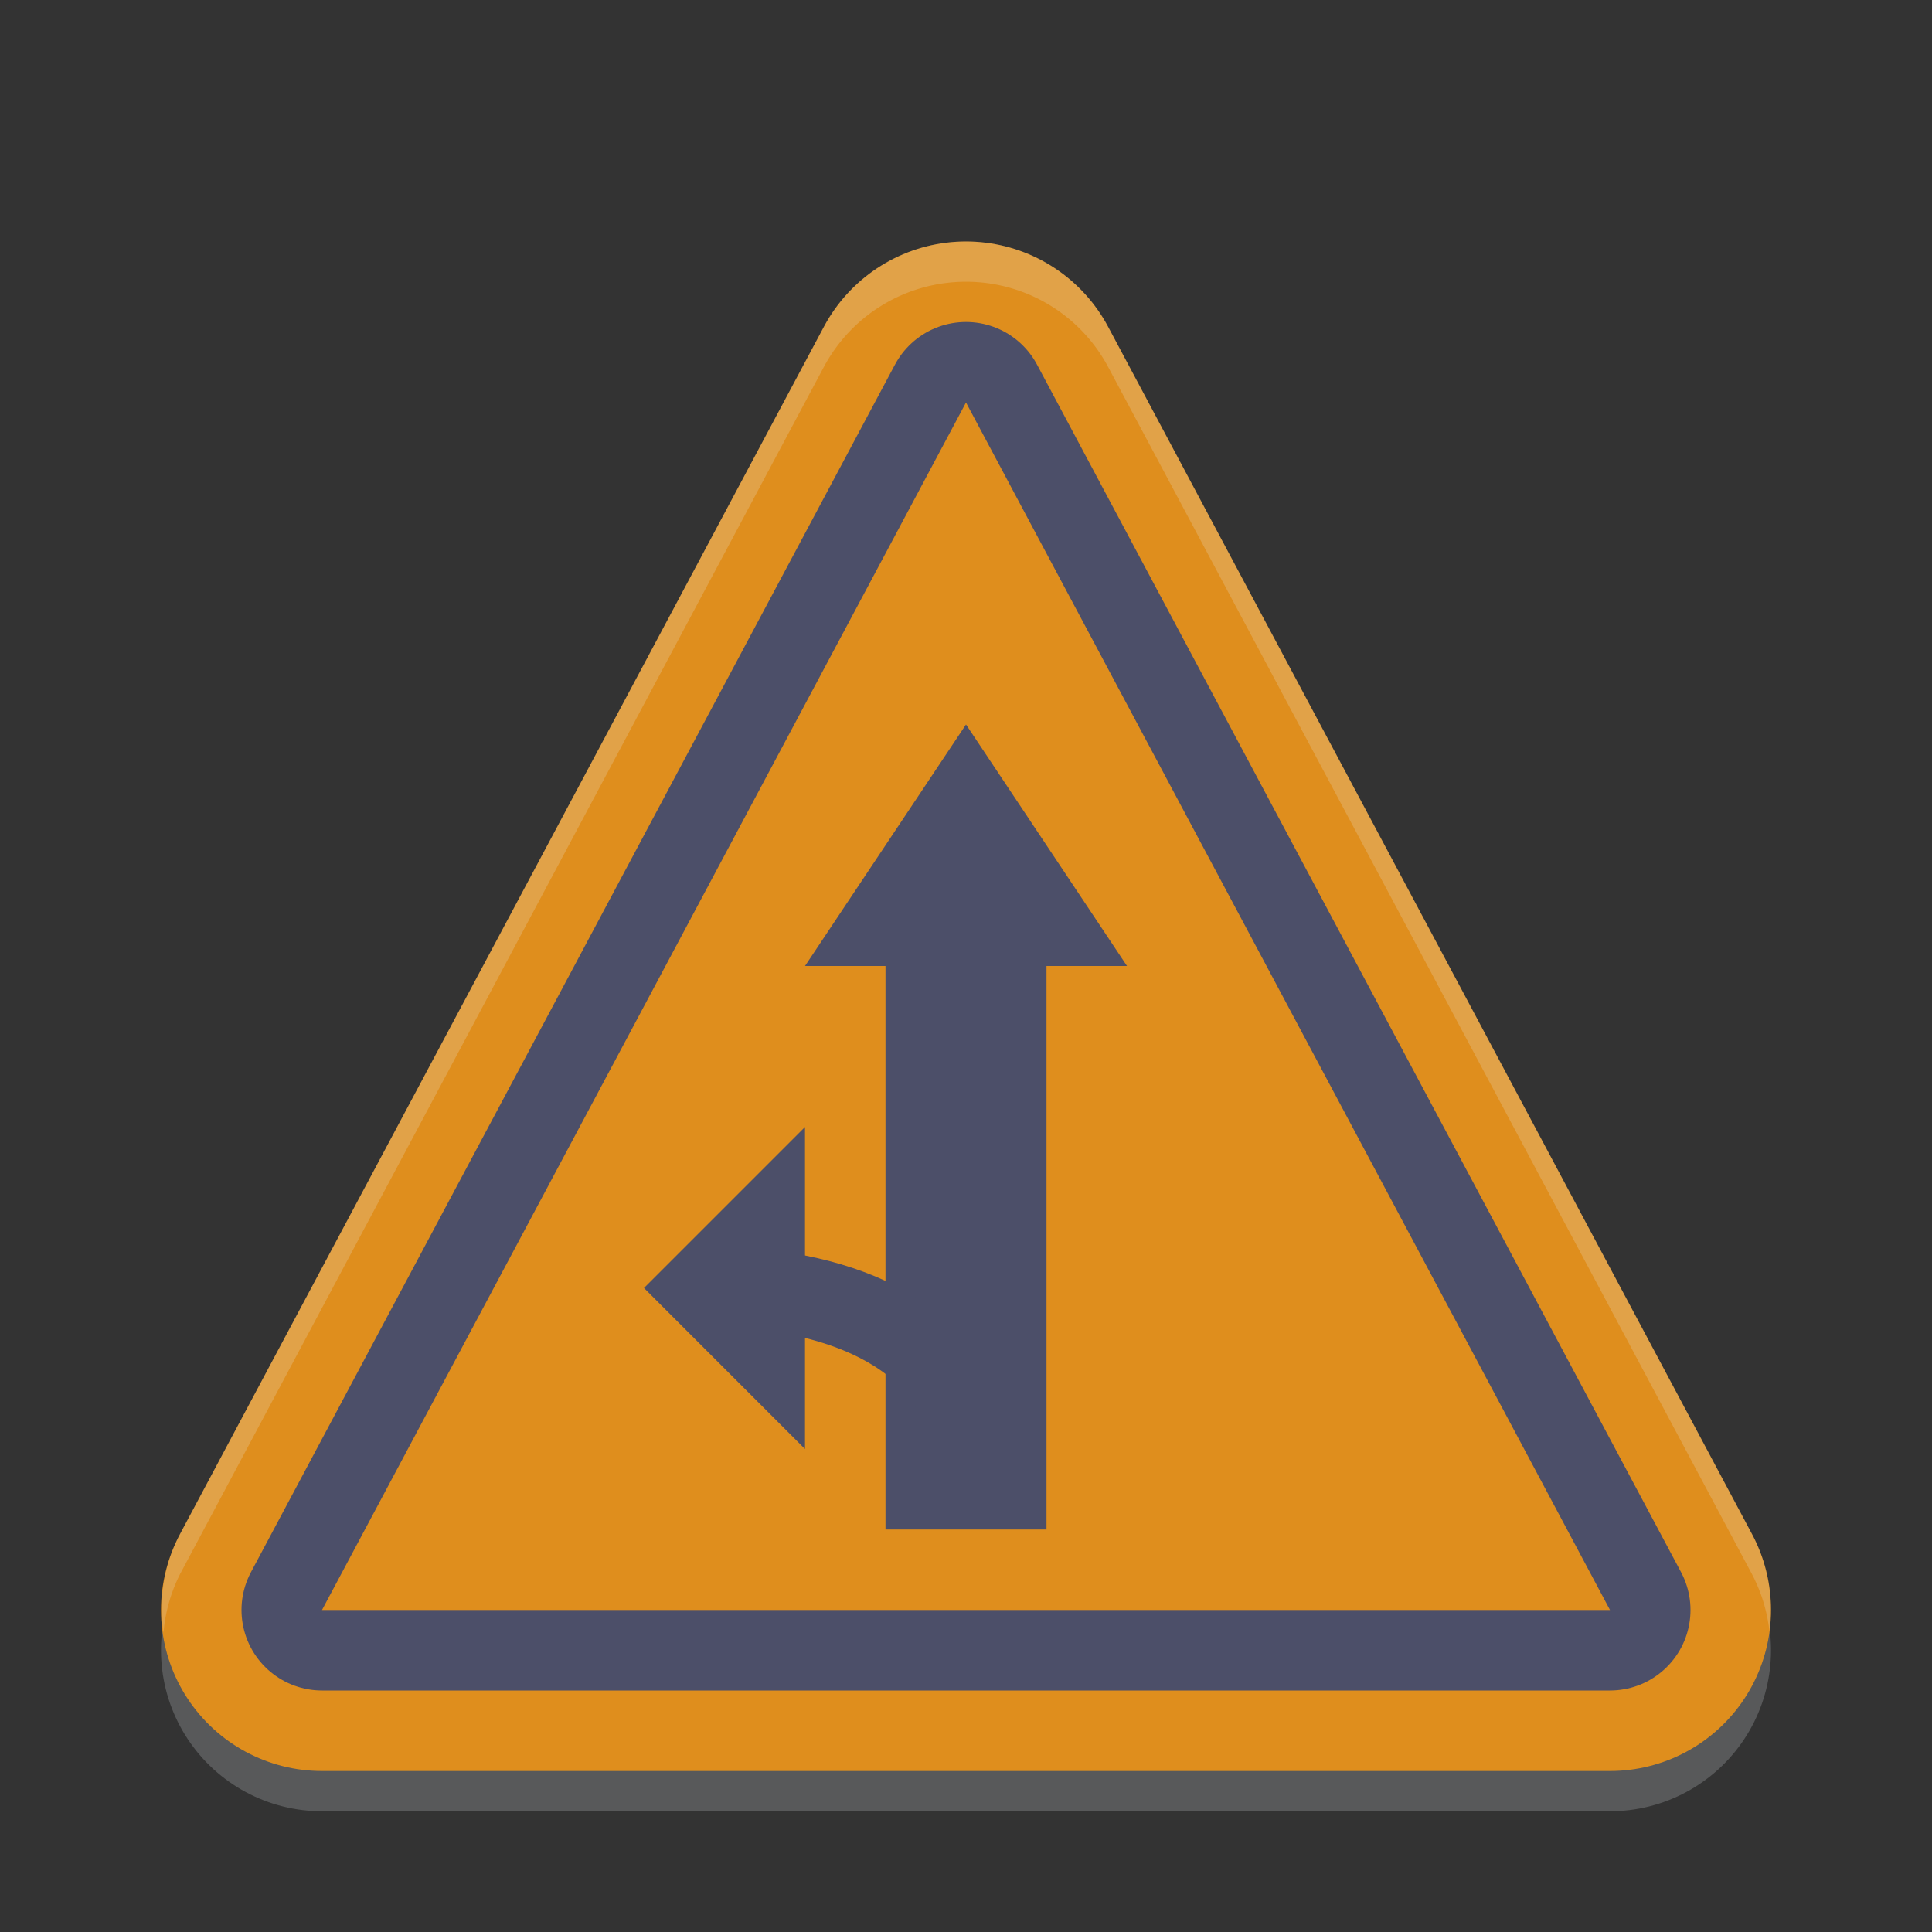 <svg xmlns="http://www.w3.org/2000/svg" width="24" height="24" version="1">
 <rect width="100%" height="100%" fill="#333333" stroke="none"/>
 <path stroke-linejoin="round" style="opacity:0.2;fill:none;stroke:#eff1f5;stroke-width:4" d="M 4,20.5 H 20 L 12,5.5 Z"/>
 <path stroke-linejoin="round" style="fill:none;stroke:#df8e1d;stroke-width:4" d="M 4,20 H 20 L 12,5 Z"/>
 <path stroke-linejoin="round" style="fill:none;stroke:#4c4f69;stroke-width:2" d="M 4,20 H 20 L 12,5 Z"/>
 <path style="fill:#df8e1d" d="M 4,20 H 20 L 12,5 Z"/>
 <path fill="#4c4f69" d="m 11,11 h 2 v 8 h -2 z"/>
 <path stroke-linejoin="round" style="fill:none;stroke:#4c4f69;stroke-width:1" d="M 12,18 C 12,16.619 10.381,16 9,16"/>
 <path style="fill:#4c4f69" d="m 12,9 -2,3 h 4 z"/>
 <path style="fill:#4c4f69" d="m 8,16 2,2 v -4 z"/>
 <path style="fill:#eff1f5;opacity:0.2" d="M 12 3 A 2 2 0 0 0 10.234 4.059 L 2.234 19.059 A 2 2 0 0 0 2.031 20.281 A 2 2 0 0 1 2.234 19.559 L 10.234 4.559 A 2 2 0 0 1 12 3.5 A 2 2 0 0 1 13.766 4.559 L 21.766 19.559 A 2 2 0 0 1 21.98 20.26 A 2 2 0 0 0 21.766 19.059 L 13.766 4.059 A 2 2 0 0 0 12 3 z"/>
</svg>
